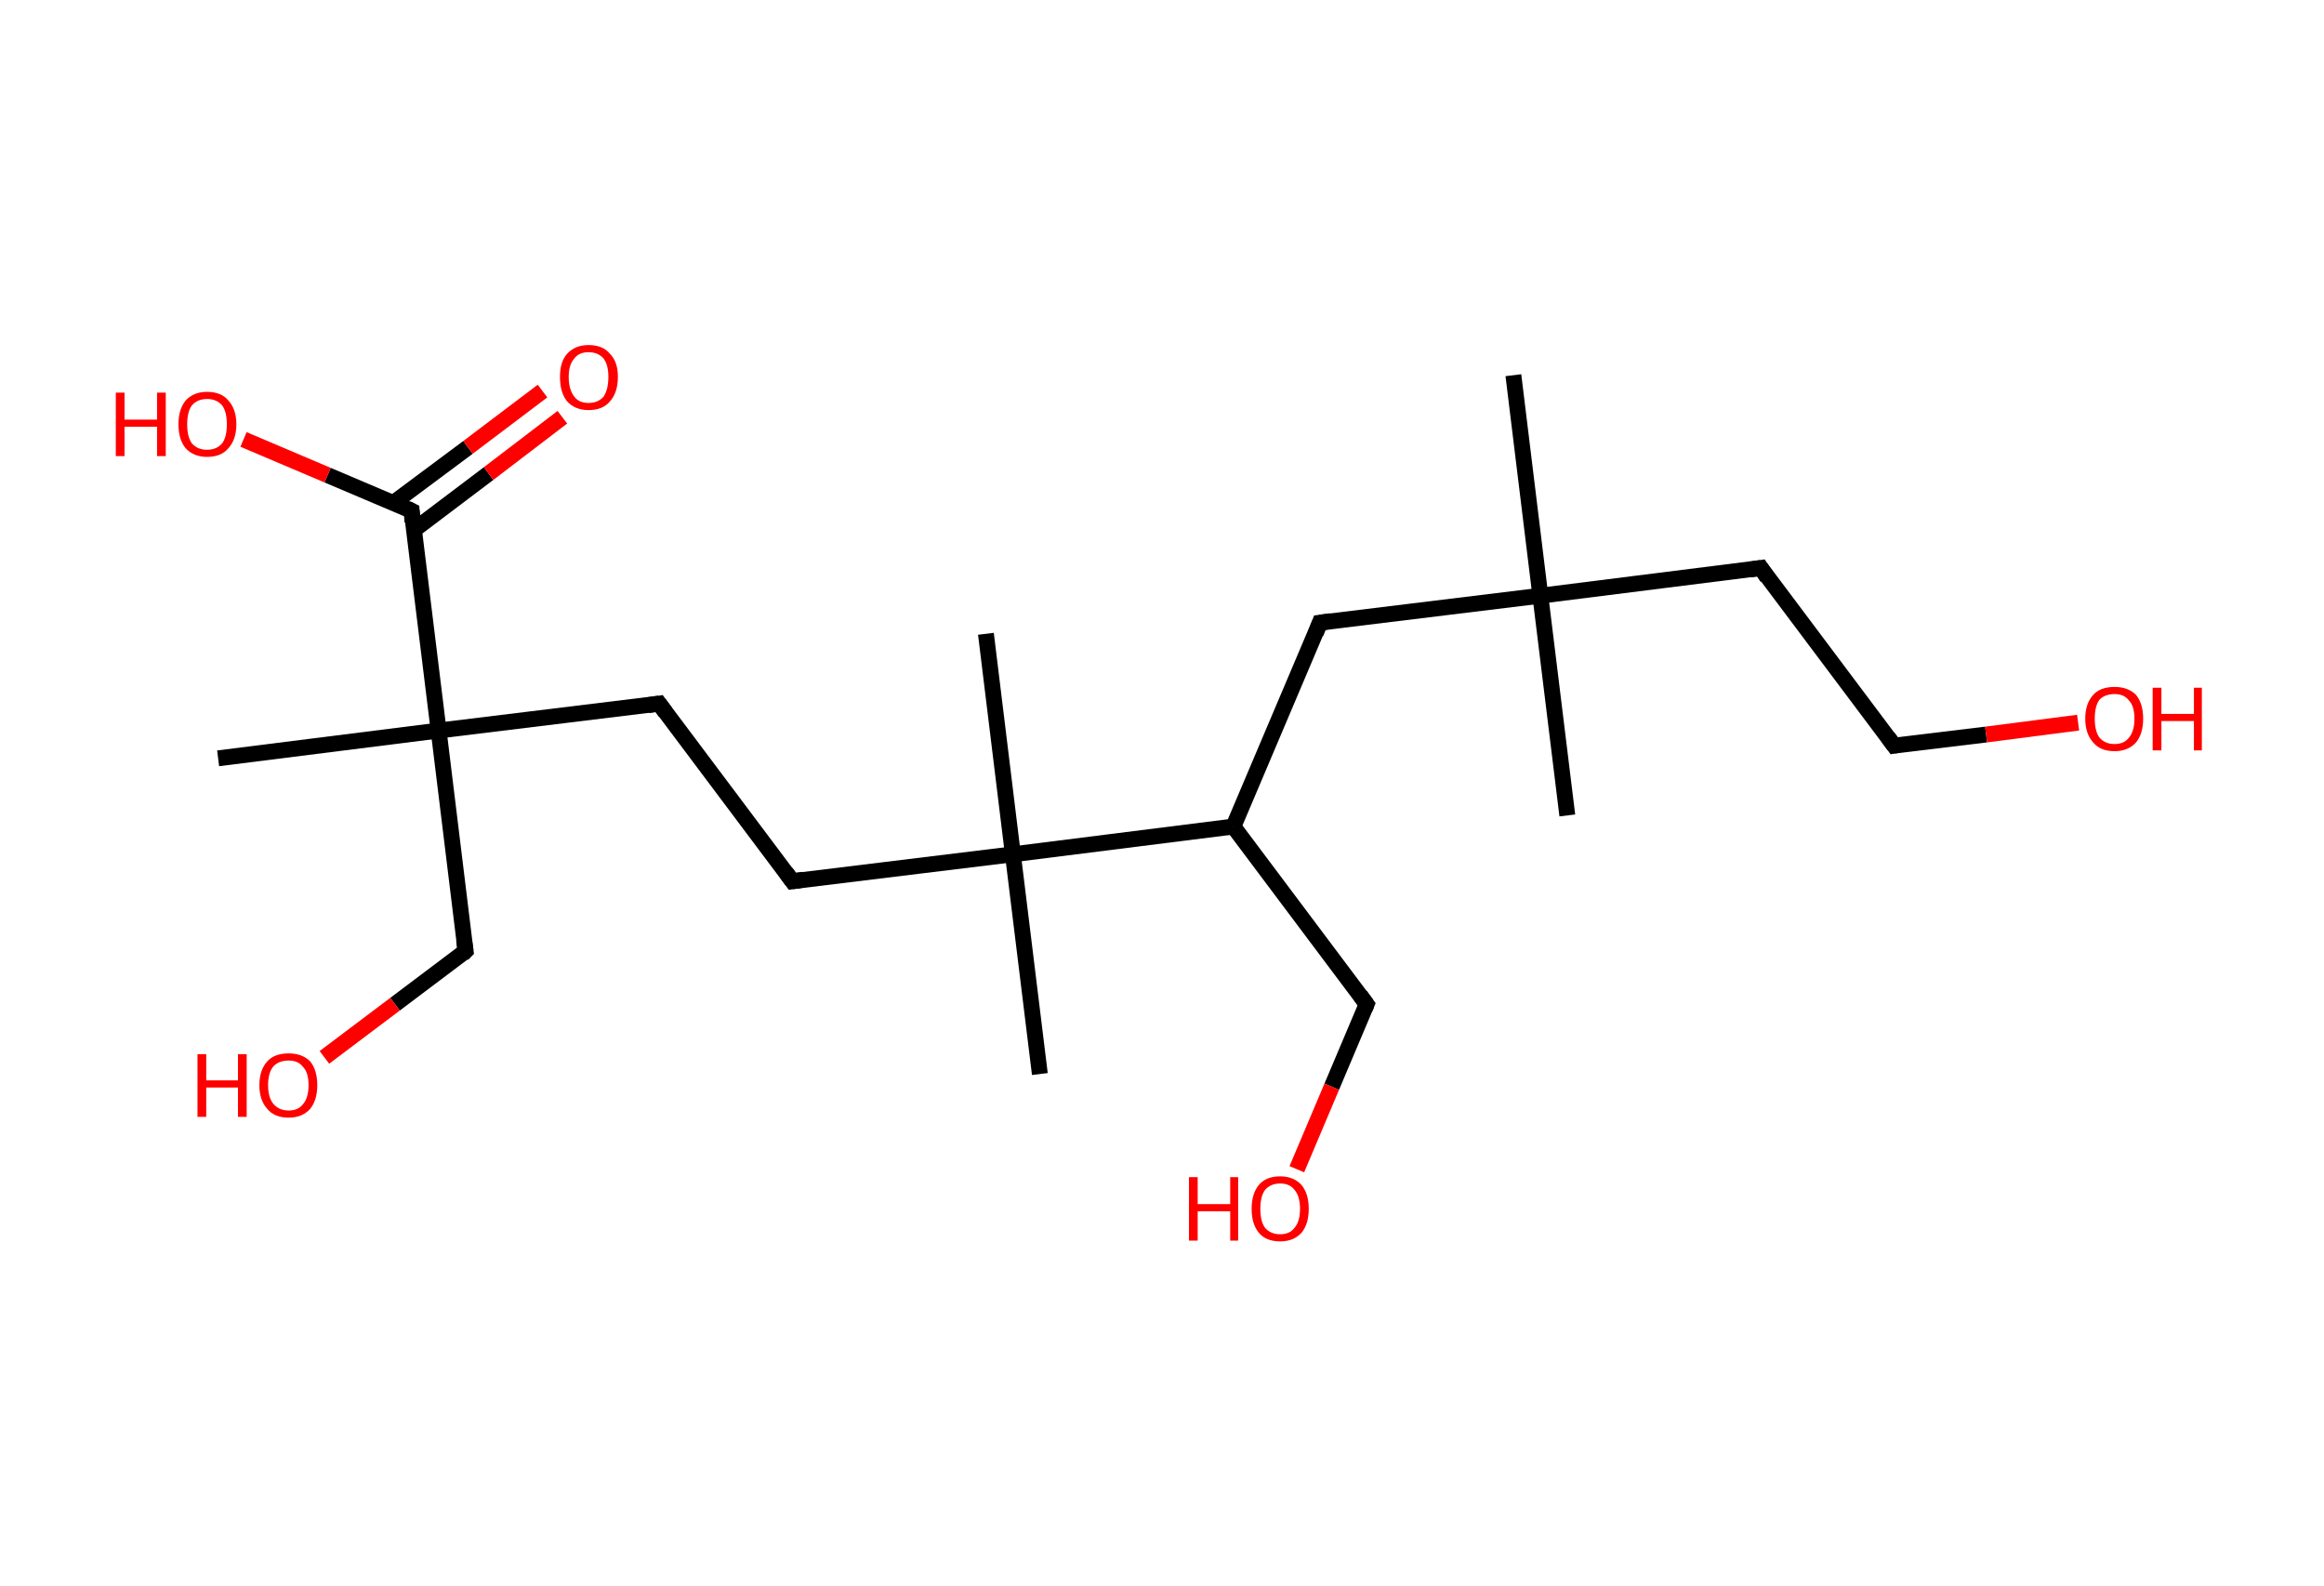 <?xml version='1.0' encoding='ASCII' standalone='yes'?>
<svg xmlns="http://www.w3.org/2000/svg" xmlns:rdkit="http://www.rdkit.org/xml" xmlns:xlink="http://www.w3.org/1999/xlink" version="1.1" baseProfile="full" xml:space="preserve" width="293px" height="200px" viewBox="0 0 293 200">
<!-- END OF HEADER -->
<rect style="opacity:1.0;fill:#FFFFFF;stroke:none" width="293.0" height="200.0" x="0.0" y="0.0"> </rect>
<path class="bond-0 atom-0 atom-1" d="M 190.8,47.3 L 194.2,75.1" style="fill:none;fill-rule:evenodd;stroke:#000000;stroke-width:2.0px;stroke-linecap:butt;stroke-linejoin:miter;stroke-opacity:1"/>
<path class="bond-1 atom-1 atom-2" d="M 194.2,75.1 L 197.6,102.8" style="fill:none;fill-rule:evenodd;stroke:#000000;stroke-width:2.0px;stroke-linecap:butt;stroke-linejoin:miter;stroke-opacity:1"/>
<path class="bond-2 atom-1 atom-3" d="M 194.2,75.1 L 222.0,71.6" style="fill:none;fill-rule:evenodd;stroke:#000000;stroke-width:2.0px;stroke-linecap:butt;stroke-linejoin:miter;stroke-opacity:1"/>
<path class="bond-3 atom-3 atom-4" d="M 222.0,71.6 L 238.8,94.0" style="fill:none;fill-rule:evenodd;stroke:#000000;stroke-width:2.0px;stroke-linecap:butt;stroke-linejoin:miter;stroke-opacity:1"/>
<path class="bond-4 atom-4 atom-5" d="M 238.8,94.0 L 250.4,92.6" style="fill:none;fill-rule:evenodd;stroke:#000000;stroke-width:2.0px;stroke-linecap:butt;stroke-linejoin:miter;stroke-opacity:1"/>
<path class="bond-4 atom-4 atom-5" d="M 250.4,92.6 L 262.0,91.1" style="fill:none;fill-rule:evenodd;stroke:#FF0000;stroke-width:2.0px;stroke-linecap:butt;stroke-linejoin:miter;stroke-opacity:1"/>
<path class="bond-5 atom-1 atom-6" d="M 194.2,75.1 L 166.4,78.5" style="fill:none;fill-rule:evenodd;stroke:#000000;stroke-width:2.0px;stroke-linecap:butt;stroke-linejoin:miter;stroke-opacity:1"/>
<path class="bond-6 atom-6 atom-7" d="M 166.4,78.5 L 155.5,104.2" style="fill:none;fill-rule:evenodd;stroke:#000000;stroke-width:2.0px;stroke-linecap:butt;stroke-linejoin:miter;stroke-opacity:1"/>
<path class="bond-7 atom-7 atom-8" d="M 155.5,104.2 L 172.3,126.6" style="fill:none;fill-rule:evenodd;stroke:#000000;stroke-width:2.0px;stroke-linecap:butt;stroke-linejoin:miter;stroke-opacity:1"/>
<path class="bond-8 atom-8 atom-9" d="M 172.3,126.6 L 167.9,137.0" style="fill:none;fill-rule:evenodd;stroke:#000000;stroke-width:2.0px;stroke-linecap:butt;stroke-linejoin:miter;stroke-opacity:1"/>
<path class="bond-8 atom-8 atom-9" d="M 167.9,137.0 L 163.5,147.4" style="fill:none;fill-rule:evenodd;stroke:#FF0000;stroke-width:2.0px;stroke-linecap:butt;stroke-linejoin:miter;stroke-opacity:1"/>
<path class="bond-9 atom-7 atom-10" d="M 155.5,104.2 L 127.7,107.7" style="fill:none;fill-rule:evenodd;stroke:#000000;stroke-width:2.0px;stroke-linecap:butt;stroke-linejoin:miter;stroke-opacity:1"/>
<path class="bond-10 atom-10 atom-11" d="M 127.7,107.7 L 131.1,135.4" style="fill:none;fill-rule:evenodd;stroke:#000000;stroke-width:2.0px;stroke-linecap:butt;stroke-linejoin:miter;stroke-opacity:1"/>
<path class="bond-11 atom-10 atom-12" d="M 127.7,107.7 L 124.3,79.9" style="fill:none;fill-rule:evenodd;stroke:#000000;stroke-width:2.0px;stroke-linecap:butt;stroke-linejoin:miter;stroke-opacity:1"/>
<path class="bond-12 atom-10 atom-13" d="M 127.7,107.7 L 99.9,111.1" style="fill:none;fill-rule:evenodd;stroke:#000000;stroke-width:2.0px;stroke-linecap:butt;stroke-linejoin:miter;stroke-opacity:1"/>
<path class="bond-13 atom-13 atom-14" d="M 99.9,111.1 L 83.1,88.7" style="fill:none;fill-rule:evenodd;stroke:#000000;stroke-width:2.0px;stroke-linecap:butt;stroke-linejoin:miter;stroke-opacity:1"/>
<path class="bond-14 atom-14 atom-15" d="M 83.1,88.7 L 55.3,92.1" style="fill:none;fill-rule:evenodd;stroke:#000000;stroke-width:2.0px;stroke-linecap:butt;stroke-linejoin:miter;stroke-opacity:1"/>
<path class="bond-15 atom-15 atom-16" d="M 55.3,92.1 L 27.5,95.6" style="fill:none;fill-rule:evenodd;stroke:#000000;stroke-width:2.0px;stroke-linecap:butt;stroke-linejoin:miter;stroke-opacity:1"/>
<path class="bond-16 atom-15 atom-17" d="M 55.3,92.1 L 58.7,119.9" style="fill:none;fill-rule:evenodd;stroke:#000000;stroke-width:2.0px;stroke-linecap:butt;stroke-linejoin:miter;stroke-opacity:1"/>
<path class="bond-17 atom-17 atom-18" d="M 58.7,119.9 L 49.8,126.6" style="fill:none;fill-rule:evenodd;stroke:#000000;stroke-width:2.0px;stroke-linecap:butt;stroke-linejoin:miter;stroke-opacity:1"/>
<path class="bond-17 atom-17 atom-18" d="M 49.8,126.6 L 40.9,133.3" style="fill:none;fill-rule:evenodd;stroke:#FF0000;stroke-width:2.0px;stroke-linecap:butt;stroke-linejoin:miter;stroke-opacity:1"/>
<path class="bond-18 atom-15 atom-19" d="M 55.3,92.1 L 51.9,64.4" style="fill:none;fill-rule:evenodd;stroke:#000000;stroke-width:2.0px;stroke-linecap:butt;stroke-linejoin:miter;stroke-opacity:1"/>
<path class="bond-19 atom-19 atom-20" d="M 52.2,66.8 L 61.6,59.7" style="fill:none;fill-rule:evenodd;stroke:#000000;stroke-width:2.0px;stroke-linecap:butt;stroke-linejoin:miter;stroke-opacity:1"/>
<path class="bond-19 atom-19 atom-20" d="M 61.6,59.7 L 70.9,52.6" style="fill:none;fill-rule:evenodd;stroke:#FF0000;stroke-width:2.0px;stroke-linecap:butt;stroke-linejoin:miter;stroke-opacity:1"/>
<path class="bond-19 atom-19 atom-20" d="M 49.6,63.4 L 59.0,56.4" style="fill:none;fill-rule:evenodd;stroke:#000000;stroke-width:2.0px;stroke-linecap:butt;stroke-linejoin:miter;stroke-opacity:1"/>
<path class="bond-19 atom-19 atom-20" d="M 59.0,56.4 L 68.4,49.3" style="fill:none;fill-rule:evenodd;stroke:#FF0000;stroke-width:2.0px;stroke-linecap:butt;stroke-linejoin:miter;stroke-opacity:1"/>
<path class="bond-20 atom-19 atom-21" d="M 51.9,64.4 L 41.3,59.9" style="fill:none;fill-rule:evenodd;stroke:#000000;stroke-width:2.0px;stroke-linecap:butt;stroke-linejoin:miter;stroke-opacity:1"/>
<path class="bond-20 atom-19 atom-21" d="M 41.3,59.9 L 30.7,55.4" style="fill:none;fill-rule:evenodd;stroke:#FF0000;stroke-width:2.0px;stroke-linecap:butt;stroke-linejoin:miter;stroke-opacity:1"/>
<path d="M 220.6,71.8 L 222.0,71.6 L 222.8,72.8" style="fill:none;stroke:#000000;stroke-width:2.0px;stroke-linecap:butt;stroke-linejoin:miter;stroke-opacity:1;"/>
<path d="M 238.0,92.9 L 238.8,94.0 L 239.4,93.9" style="fill:none;stroke:#000000;stroke-width:2.0px;stroke-linecap:butt;stroke-linejoin:miter;stroke-opacity:1;"/>
<path d="M 167.8,78.3 L 166.4,78.5 L 165.9,79.8" style="fill:none;stroke:#000000;stroke-width:2.0px;stroke-linecap:butt;stroke-linejoin:miter;stroke-opacity:1;"/>
<path d="M 171.5,125.5 L 172.3,126.6 L 172.1,127.1" style="fill:none;stroke:#000000;stroke-width:2.0px;stroke-linecap:butt;stroke-linejoin:miter;stroke-opacity:1;"/>
<path d="M 101.3,110.9 L 99.9,111.1 L 99.1,110.0" style="fill:none;stroke:#000000;stroke-width:2.0px;stroke-linecap:butt;stroke-linejoin:miter;stroke-opacity:1;"/>
<path d="M 83.9,89.8 L 83.1,88.7 L 81.7,88.9" style="fill:none;stroke:#000000;stroke-width:2.0px;stroke-linecap:butt;stroke-linejoin:miter;stroke-opacity:1;"/>
<path d="M 58.5,118.5 L 58.7,119.9 L 58.3,120.3" style="fill:none;stroke:#000000;stroke-width:2.0px;stroke-linecap:butt;stroke-linejoin:miter;stroke-opacity:1;"/>
<path d="M 52.0,65.8 L 51.9,64.4 L 51.3,64.1" style="fill:none;stroke:#000000;stroke-width:2.0px;stroke-linecap:butt;stroke-linejoin:miter;stroke-opacity:1;"/>
<path class="atom-5" d="M 262.9 90.6 Q 262.9 88.7, 263.9 87.6 Q 264.8 86.6, 266.6 86.6 Q 268.3 86.6, 269.3 87.6 Q 270.2 88.7, 270.2 90.6 Q 270.2 92.5, 269.3 93.6 Q 268.3 94.7, 266.6 94.7 Q 264.8 94.7, 263.9 93.6 Q 262.9 92.5, 262.9 90.6 M 266.6 93.8 Q 267.8 93.8, 268.4 93.0 Q 269.1 92.2, 269.1 90.6 Q 269.1 89.0, 268.4 88.3 Q 267.8 87.5, 266.6 87.5 Q 265.4 87.5, 264.7 88.2 Q 264.1 89.0, 264.1 90.6 Q 264.1 92.2, 264.7 93.0 Q 265.4 93.8, 266.6 93.8 " fill="#FF0000"/>
<path class="atom-5" d="M 271.4 86.7 L 272.5 86.7 L 272.5 90.0 L 276.6 90.0 L 276.6 86.7 L 277.6 86.7 L 277.6 94.6 L 276.6 94.6 L 276.6 90.9 L 272.5 90.9 L 272.5 94.6 L 271.4 94.6 L 271.4 86.7 " fill="#FF0000"/>
<path class="atom-9" d="M 149.9 148.4 L 151.0 148.4 L 151.0 151.8 L 155.1 151.8 L 155.1 148.4 L 156.1 148.4 L 156.1 156.4 L 155.1 156.4 L 155.1 152.7 L 151.0 152.7 L 151.0 156.4 L 149.9 156.4 L 149.9 148.4 " fill="#FF0000"/>
<path class="atom-9" d="M 157.8 152.4 Q 157.8 150.5, 158.7 149.4 Q 159.6 148.3, 161.4 148.3 Q 163.1 148.3, 164.1 149.4 Q 165.0 150.5, 165.0 152.4 Q 165.0 154.3, 164.1 155.4 Q 163.1 156.5, 161.4 156.5 Q 159.6 156.5, 158.7 155.4 Q 157.8 154.3, 157.8 152.4 M 161.4 155.6 Q 162.6 155.6, 163.2 154.8 Q 163.9 154.0, 163.9 152.4 Q 163.9 150.8, 163.2 150.0 Q 162.6 149.2, 161.4 149.2 Q 160.2 149.2, 159.5 150.0 Q 158.9 150.8, 158.9 152.4 Q 158.9 154.0, 159.5 154.8 Q 160.2 155.6, 161.4 155.6 " fill="#FF0000"/>
<path class="atom-18" d="M 24.9 132.9 L 26.0 132.9 L 26.0 136.2 L 30.0 136.2 L 30.0 132.9 L 31.1 132.9 L 31.1 140.8 L 30.0 140.8 L 30.0 137.1 L 26.0 137.1 L 26.0 140.8 L 24.9 140.8 L 24.9 132.9 " fill="#FF0000"/>
<path class="atom-18" d="M 32.7 136.8 Q 32.7 134.9, 33.7 133.8 Q 34.6 132.8, 36.4 132.8 Q 38.1 132.8, 39.1 133.8 Q 40.0 134.9, 40.0 136.8 Q 40.0 138.7, 39.1 139.8 Q 38.1 140.9, 36.4 140.9 Q 34.6 140.9, 33.7 139.8 Q 32.7 138.7, 32.7 136.8 M 36.4 140.0 Q 37.6 140.0, 38.2 139.2 Q 38.9 138.4, 38.9 136.8 Q 38.9 135.2, 38.2 134.5 Q 37.6 133.7, 36.4 133.7 Q 35.2 133.7, 34.5 134.4 Q 33.8 135.2, 33.8 136.8 Q 33.8 138.4, 34.5 139.2 Q 35.2 140.0, 36.4 140.0 " fill="#FF0000"/>
<path class="atom-20" d="M 70.6 47.5 Q 70.6 45.6, 71.5 44.6 Q 72.5 43.5, 74.2 43.5 Q 76.0 43.5, 76.9 44.6 Q 77.9 45.6, 77.9 47.5 Q 77.9 49.5, 76.9 50.6 Q 76.0 51.7, 74.2 51.7 Q 72.5 51.7, 71.5 50.6 Q 70.6 49.5, 70.6 47.5 M 74.2 50.8 Q 75.4 50.8, 76.1 50.0 Q 76.7 49.1, 76.7 47.5 Q 76.7 46.0, 76.1 45.2 Q 75.4 44.4, 74.2 44.4 Q 73.0 44.4, 72.4 45.2 Q 71.7 46.0, 71.7 47.5 Q 71.7 49.1, 72.4 50.0 Q 73.0 50.8, 74.2 50.8 " fill="#FF0000"/>
<path class="atom-21" d="M 14.6 49.5 L 15.7 49.5 L 15.7 52.9 L 19.8 52.9 L 19.8 49.5 L 20.9 49.5 L 20.9 57.5 L 19.8 57.5 L 19.8 53.8 L 15.7 53.8 L 15.7 57.5 L 14.6 57.5 L 14.6 49.5 " fill="#FF0000"/>
<path class="atom-21" d="M 22.5 53.5 Q 22.5 51.6, 23.4 50.5 Q 24.4 49.4, 26.1 49.4 Q 27.9 49.4, 28.8 50.5 Q 29.8 51.6, 29.8 53.5 Q 29.8 55.4, 28.8 56.5 Q 27.9 57.6, 26.1 57.6 Q 24.4 57.6, 23.4 56.5 Q 22.5 55.4, 22.5 53.5 M 26.1 56.7 Q 27.3 56.7, 28.0 55.9 Q 28.6 55.1, 28.6 53.5 Q 28.6 51.9, 28.0 51.1 Q 27.3 50.3, 26.1 50.3 Q 24.9 50.3, 24.2 51.1 Q 23.6 51.9, 23.6 53.5 Q 23.6 55.1, 24.2 55.9 Q 24.9 56.7, 26.1 56.7 " fill="#FF0000"/>
</svg>
